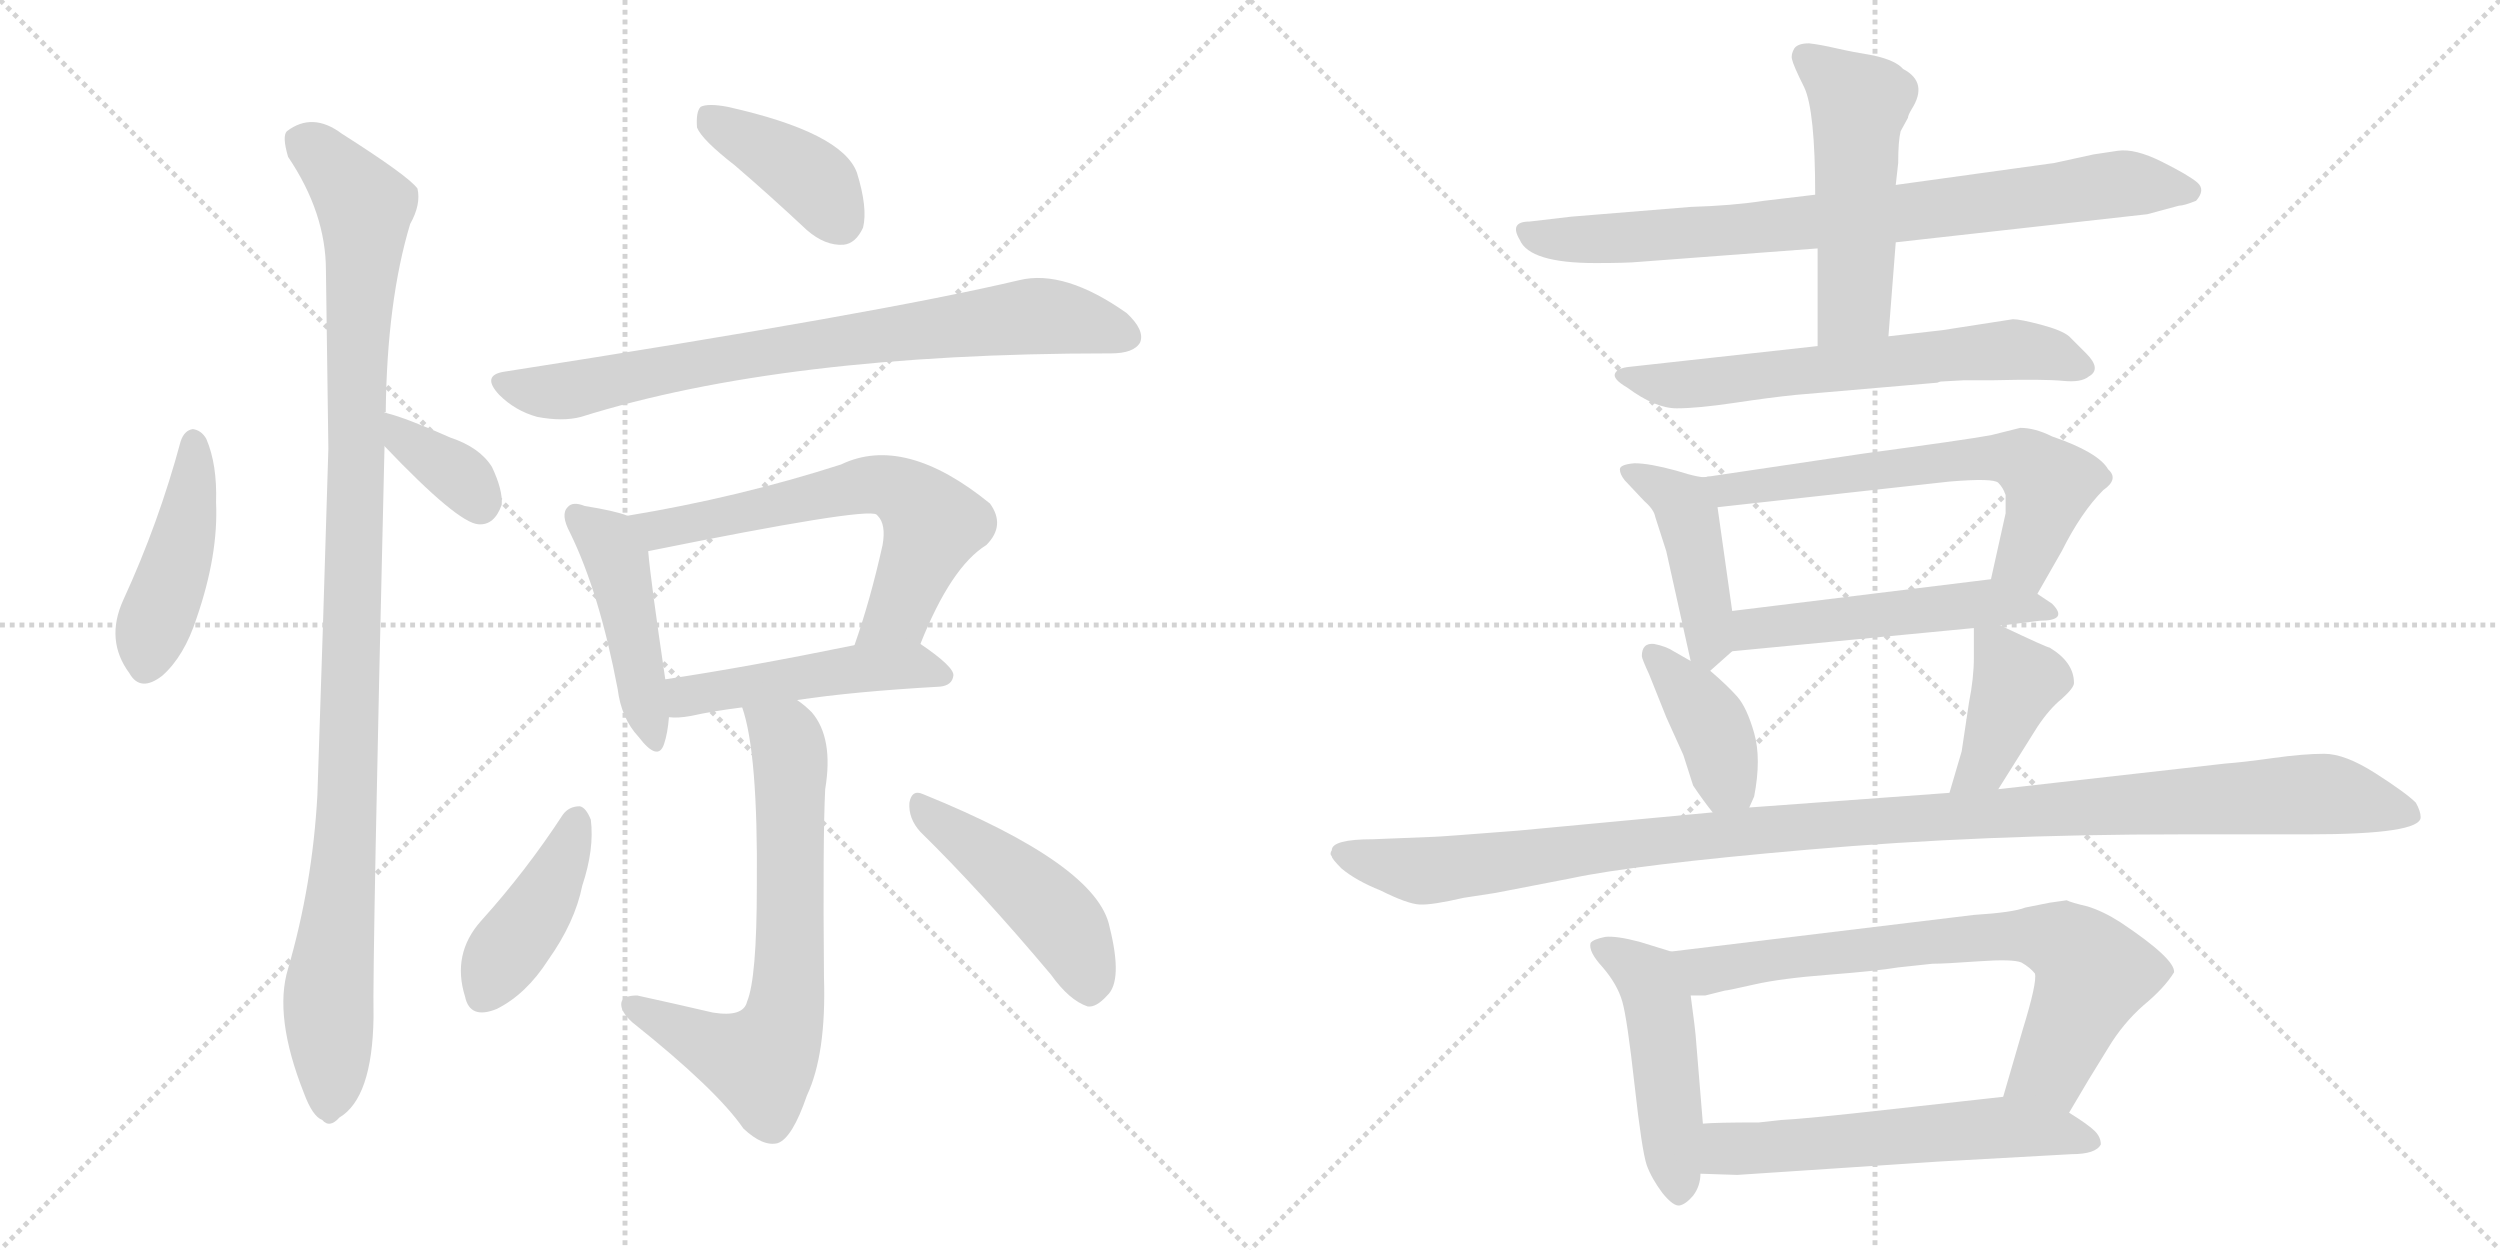 <svg version="1.1" viewBox="0 0 2048 1024" xmlns="http://www.w3.org/2000/svg">
  <g stroke="lightgray" stroke-dasharray="1,1" stroke-width="1" transform="scale(4, 4)">
    <line x1="0" y1="0" x2="256" y2="256"></line>
    <line x1="256" y1="0" x2="0" y2="256"></line>
    <line x1="128" y1="0" x2="128" y2="256"></line>
    <line x1="0" y1="128" x2="256" y2="128"></line>
    <line x1="256" y1="0" x2="512" y2="256"></line>
    <line x1="512" y1="0" x2="256" y2="256"></line>
    <line x1="384" y1="0" x2="384" y2="256"></line>
    <line x1="256" y1="128" x2="512" y2="128"></line>
  </g>
<g transform="scale(1, -1) translate(0, -850)">
   <style type="text/css">
    @keyframes keyframes0 {
      from {
       stroke: black;
       stroke-dashoffset: 443;
       stroke-width: 128;
       }
       59% {
       animation-timing-function: step-end;
       stroke: black;
       stroke-dashoffset: 0;
       stroke-width: 128;
       }
       to {
       stroke: black;
       stroke-width: 1024;
       }
       }
       #make-me-a-hanzi-animation-0 {
         animation: keyframes0 0.611s both;
         animation-delay: 0s;
         animation-timing-function: linear;
       }
    @keyframes keyframes1 {
      from {
       stroke: black;
       stroke-dashoffset: 360;
       stroke-width: 128;
       }
       54% {
       animation-timing-function: step-end;
       stroke: black;
       stroke-dashoffset: 0;
       stroke-width: 128;
       }
       to {
       stroke: black;
       stroke-width: 1024;
       }
       }
       #make-me-a-hanzi-animation-1 {
         animation: keyframes1 0.543s both;
         animation-delay: 0.611s;
         animation-timing-function: linear;
       }
    @keyframes keyframes2 {
      from {
       stroke: black;
       stroke-dashoffset: 1067;
       stroke-width: 128;
       }
       78% {
       animation-timing-function: step-end;
       stroke: black;
       stroke-dashoffset: 0;
       stroke-width: 128;
       }
       to {
       stroke: black;
       stroke-width: 1024;
       }
       }
       #make-me-a-hanzi-animation-2 {
         animation: keyframes2 1.118s both;
         animation-delay: 1.153s;
         animation-timing-function: linear;
       }
    @keyframes keyframes3 {
      from {
       stroke: black;
       stroke-dashoffset: 398;
       stroke-width: 128;
       }
       56% {
       animation-timing-function: step-end;
       stroke: black;
       stroke-dashoffset: 0;
       stroke-width: 128;
       }
       to {
       stroke: black;
       stroke-width: 1024;
       }
       }
       #make-me-a-hanzi-animation-3 {
         animation: keyframes3 0.574s both;
         animation-delay: 2.272s;
         animation-timing-function: linear;
       }
    @keyframes keyframes4 {
      from {
       stroke: black;
       stroke-dashoffset: 774;
       stroke-width: 128;
       }
       72% {
       animation-timing-function: step-end;
       stroke: black;
       stroke-dashoffset: 0;
       stroke-width: 128;
       }
       to {
       stroke: black;
       stroke-width: 1024;
       }
       }
       #make-me-a-hanzi-animation-4 {
         animation: keyframes4 0.88s both;
         animation-delay: 2.846s;
         animation-timing-function: linear;
       }
    @keyframes keyframes5 {
      from {
       stroke: black;
       stroke-dashoffset: 454;
       stroke-width: 128;
       }
       60% {
       animation-timing-function: step-end;
       stroke: black;
       stroke-dashoffset: 0;
       stroke-width: 128;
       }
       to {
       stroke: black;
       stroke-width: 1024;
       }
       }
       #make-me-a-hanzi-animation-5 {
         animation: keyframes5 0.619s both;
         animation-delay: 3.726s;
         animation-timing-function: linear;
       }
    @keyframes keyframes6 {
      from {
       stroke: black;
       stroke-dashoffset: 632;
       stroke-width: 128;
       }
       67% {
       animation-timing-function: step-end;
       stroke: black;
       stroke-dashoffset: 0;
       stroke-width: 128;
       }
       to {
       stroke: black;
       stroke-width: 1024;
       }
       }
       #make-me-a-hanzi-animation-6 {
         animation: keyframes6 0.764s both;
         animation-delay: 4.345s;
         animation-timing-function: linear;
       }
    @keyframes keyframes7 {
      from {
       stroke: black;
       stroke-dashoffset: 483;
       stroke-width: 128;
       }
       61% {
       animation-timing-function: step-end;
       stroke: black;
       stroke-dashoffset: 0;
       stroke-width: 128;
       }
       to {
       stroke: black;
       stroke-width: 1024;
       }
       }
       #make-me-a-hanzi-animation-7 {
         animation: keyframes7 0.643s both;
         animation-delay: 5.109s;
         animation-timing-function: linear;
       }
    @keyframes keyframes8 {
      from {
       stroke: black;
       stroke-dashoffset: 678;
       stroke-width: 128;
       }
       69% {
       animation-timing-function: step-end;
       stroke: black;
       stroke-dashoffset: 0;
       stroke-width: 128;
       }
       to {
       stroke: black;
       stroke-width: 1024;
       }
       }
       #make-me-a-hanzi-animation-8 {
         animation: keyframes8 0.802s both;
         animation-delay: 5.752s;
         animation-timing-function: linear;
       }
    @keyframes keyframes9 {
      from {
       stroke: black;
       stroke-dashoffset: 417;
       stroke-width: 128;
       }
       58% {
       animation-timing-function: step-end;
       stroke: black;
       stroke-dashoffset: 0;
       stroke-width: 128;
       }
       to {
       stroke: black;
       stroke-width: 1024;
       }
       }
       #make-me-a-hanzi-animation-9 {
         animation: keyframes9 0.589s both;
         animation-delay: 6.554s;
         animation-timing-function: linear;
       }
    @keyframes keyframes10 {
      from {
       stroke: black;
       stroke-dashoffset: 463;
       stroke-width: 128;
       }
       60% {
       animation-timing-function: step-end;
       stroke: black;
       stroke-dashoffset: 0;
       stroke-width: 128;
       }
       to {
       stroke: black;
       stroke-width: 1024;
       }
       }
       #make-me-a-hanzi-animation-10 {
         animation: keyframes10 0.627s both;
         animation-delay: 7.144s;
         animation-timing-function: linear;
       }
    @keyframes keyframes11 {
      from {
       stroke: black;
       stroke-dashoffset: 799;
       stroke-width: 128;
       }
       72% {
       animation-timing-function: step-end;
       stroke: black;
       stroke-dashoffset: 0;
       stroke-width: 128;
       }
       to {
       stroke: black;
       stroke-width: 1024;
       }
       }
       #make-me-a-hanzi-animation-11 {
         animation: keyframes11 0.9s both;
         animation-delay: 7.77s;
         animation-timing-function: linear;
       }
    @keyframes keyframes12 {
      from {
       stroke: black;
       stroke-dashoffset: 515;
       stroke-width: 128;
       }
       63% {
       animation-timing-function: step-end;
       stroke: black;
       stroke-dashoffset: 0;
       stroke-width: 128;
       }
       to {
       stroke: black;
       stroke-width: 1024;
       }
       }
       #make-me-a-hanzi-animation-12 {
         animation: keyframes12 0.669s both;
         animation-delay: 8.671s;
         animation-timing-function: linear;
       }
    @keyframes keyframes13 {
      from {
       stroke: black;
       stroke-dashoffset: 634;
       stroke-width: 128;
       }
       67% {
       animation-timing-function: step-end;
       stroke: black;
       stroke-dashoffset: 0;
       stroke-width: 128;
       }
       to {
       stroke: black;
       stroke-width: 1024;
       }
       }
       #make-me-a-hanzi-animation-13 {
         animation: keyframes13 0.766s both;
         animation-delay: 9.34s;
         animation-timing-function: linear;
       }
    @keyframes keyframes14 {
      from {
       stroke: black;
       stroke-dashoffset: 437;
       stroke-width: 128;
       }
       59% {
       animation-timing-function: step-end;
       stroke: black;
       stroke-dashoffset: 0;
       stroke-width: 128;
       }
       to {
       stroke: black;
       stroke-width: 1024;
       }
       }
       #make-me-a-hanzi-animation-14 {
         animation: keyframes14 0.606s both;
         animation-delay: 10.106s;
         animation-timing-function: linear;
       }
    @keyframes keyframes15 {
      from {
       stroke: black;
       stroke-dashoffset: 626;
       stroke-width: 128;
       }
       67% {
       animation-timing-function: step-end;
       stroke: black;
       stroke-dashoffset: 0;
       stroke-width: 128;
       }
       to {
       stroke: black;
       stroke-width: 1024;
       }
       }
       #make-me-a-hanzi-animation-15 {
         animation: keyframes15 0.759s both;
         animation-delay: 10.711s;
         animation-timing-function: linear;
       }
    @keyframes keyframes16 {
      from {
       stroke: black;
       stroke-dashoffset: 514;
       stroke-width: 128;
       }
       63% {
       animation-timing-function: step-end;
       stroke: black;
       stroke-dashoffset: 0;
       stroke-width: 128;
       }
       to {
       stroke: black;
       stroke-width: 1024;
       }
       }
       #make-me-a-hanzi-animation-16 {
         animation: keyframes16 0.668s both;
         animation-delay: 11.471s;
         animation-timing-function: linear;
       }
    @keyframes keyframes17 {
      from {
       stroke: black;
       stroke-dashoffset: 394;
       stroke-width: 128;
       }
       56% {
       animation-timing-function: step-end;
       stroke: black;
       stroke-dashoffset: 0;
       stroke-width: 128;
       }
       to {
       stroke: black;
       stroke-width: 1024;
       }
       }
       #make-me-a-hanzi-animation-17 {
         animation: keyframes17 0.571s both;
         animation-delay: 12.139s;
         animation-timing-function: linear;
       }
    @keyframes keyframes18 {
      from {
       stroke: black;
       stroke-dashoffset: 406;
       stroke-width: 128;
       }
       57% {
       animation-timing-function: step-end;
       stroke: black;
       stroke-dashoffset: 0;
       stroke-width: 128;
       }
       to {
       stroke: black;
       stroke-width: 1024;
       }
       }
       #make-me-a-hanzi-animation-18 {
         animation: keyframes18 0.58s both;
         animation-delay: 12.71s;
         animation-timing-function: linear;
       }
    @keyframes keyframes19 {
      from {
       stroke: black;
       stroke-dashoffset: 1135;
       stroke-width: 128;
       }
       79% {
       animation-timing-function: step-end;
       stroke: black;
       stroke-dashoffset: 0;
       stroke-width: 128;
       }
       to {
       stroke: black;
       stroke-width: 1024;
       }
       }
       #make-me-a-hanzi-animation-19 {
         animation: keyframes19 1.174s both;
         animation-delay: 13.29s;
         animation-timing-function: linear;
       }
    @keyframes keyframes20 {
      from {
       stroke: black;
       stroke-dashoffset: 480;
       stroke-width: 128;
       }
       61% {
       animation-timing-function: step-end;
       stroke: black;
       stroke-dashoffset: 0;
       stroke-width: 128;
       }
       to {
       stroke: black;
       stroke-width: 1024;
       }
       }
       #make-me-a-hanzi-animation-20 {
         animation: keyframes20 0.641s both;
         animation-delay: 14.464s;
         animation-timing-function: linear;
       }
    @keyframes keyframes21 {
      from {
       stroke: black;
       stroke-dashoffset: 731;
       stroke-width: 128;
       }
       70% {
       animation-timing-function: step-end;
       stroke: black;
       stroke-dashoffset: 0;
       stroke-width: 128;
       }
       to {
       stroke: black;
       stroke-width: 1024;
       }
       }
       #make-me-a-hanzi-animation-21 {
         animation: keyframes21 0.845s both;
         animation-delay: 15.104s;
         animation-timing-function: linear;
       }
    @keyframes keyframes22 {
      from {
       stroke: black;
       stroke-dashoffset: 576;
       stroke-width: 128;
       }
       65% {
       animation-timing-function: step-end;
       stroke: black;
       stroke-dashoffset: 0;
       stroke-width: 128;
       }
       to {
       stroke: black;
       stroke-width: 1024;
       }
       }
       #make-me-a-hanzi-animation-22 {
         animation: keyframes22 0.719s both;
         animation-delay: 15.949s;
         animation-timing-function: linear;
       }
</style>
<path d="M 148.0 488.5 Q 130.0 421.5 101.0 358.5 Q 86.0 325.5 106.0 298.5 Q 115.0 282.5 133.0 296.5 Q 151.0 312.5 161.0 343.5 Q 179.0 395.5 177.0 438.5 Q 178.0 469.5 169.0 490.5 Q 165.0 497.5 158.0 498.5 Q 151.0 497.5 148.0 488.5 Z" fill="lightgray"></path> 
<path d="M 315.0 484.5 Q 375.0 421.5 392.0 420.5 Q 405.0 419.5 411.0 436.5 Q 412.0 448.5 403.0 467.5 Q 393.0 483.5 369.0 491.5 Q 333.0 507.5 317.0 511.5 Q 316.0 512.5 315.0 511.5 C 285.0 515.5 294.0 506.5 315.0 484.5 Z" fill="lightgray"></path> 
<path d="M 315.0 511.5 Q 315.0 512.5 316.0 512.5 Q 317.0 603.5 336.0 666.5 Q 345.0 682.5 342.0 695.5 Q 335.0 705.5 280.0 740.5 Q 256.0 758.5 235.0 742.5 Q 231.0 738.5 236.0 721.5 Q 267.0 675.5 267.0 628.5 Q 268.0 559.5 269.0 482.5 Q 265.0 346.5 260.0 198.5 Q 256.0 125.5 236.0 56.5 Q 224.0 17.5 249.0 -45.5 Q 256.0 -64.5 264.0 -67.5 Q 270.0 -74.5 278.0 -65.5 Q 305.0 -49.5 306.0 16.5 Q 305.0 62.5 315.0 484.5 L 315.0 511.5 Z" fill="lightgray"></path> 
<path d="M 602.0 714.5 Q 630.0 690.5 661.0 661.5 Q 676.0 648.5 691.0 649.5 Q 701.0 650.5 707.0 663.5 Q 711.0 679.5 702.0 708.5 Q 690.0 741.5 596.0 762.5 Q 580.0 765.5 574.0 762.5 Q 570.0 758.5 571.0 745.5 Q 575.0 735.5 602.0 714.5 Z" fill="lightgray"></path> 
<path d="M 413.0 545.5 Q 394.0 542.5 409.0 526.5 Q 422.0 513.5 440.0 508.5 Q 461.0 504.5 476.0 508.5 Q 642.0 560.5 908.0 560.5 L 910.0 560.5 Q 929.0 560.5 934.0 569.5 Q 938.0 579.5 923.0 593.5 Q 872.0 629.5 835.0 620.5 Q 721.0 593.5 413.0 545.5 Z" fill="lightgray"></path> 
<path d="M 514.0 427.5 Q 504.0 431.5 479.0 435.5 Q 469.0 439.5 465.0 434.5 Q 459.0 428.5 467.0 413.5 Q 491.0 364.5 506.0 285.5 Q 509.0 261.5 523.0 246.5 Q 539.0 225.5 544.0 240.5 Q 547.0 249.5 548.0 262.5 L 545.0 293.5 Q 533.0 374.5 531.0 398.5 C 529.0 422.5 529.0 422.5 514.0 427.5 Z" fill="lightgray"></path> 
<path d="M 754.0 322.5 Q 779.0 385.5 808.0 403.5 Q 824.0 419.5 811.0 437.5 Q 741.0 494.5 689.0 469.5 Q 605.0 442.5 514.0 427.5 C 484.0 422.5 502.0 392.5 531.0 398.5 Q 709.0 434.5 718.0 428.5 L 719.0 427.5 Q 726.0 420.5 723.0 403.5 Q 713.0 358.5 700.0 321.5 C 690.0 293.5 743.0 294.5 754.0 322.5 Z" fill="lightgray"></path> 
<path d="M 653.0 276.5 Q 699.0 283.5 770.0 287.5 Q 780.0 288.5 781.0 296.5 Q 782.0 303.5 754.0 322.5 C 743.0 330.5 729.0 327.5 700.0 321.5 Q 612.0 303.5 545.0 293.5 C 515.0 289.5 518.0 263.5 548.0 262.5 Q 555.0 261.5 566.0 263.5 Q 584.0 267.5 608.0 270.5 L 653.0 276.5 Z" fill="lightgray"></path> 
<path d="M 608.0 270.5 Q 621.0 233.5 620.0 124.5 Q 620.0 48.5 612.0 29.5 Q 609.0 16.5 584.0 20.5 Q 554.0 27.5 522.0 34.5 Q 510.0 34.5 509.0 28.5 Q 508.0 21.5 518.0 12.5 Q 587.0 -42.5 609.0 -74.5 Q 625.0 -89.5 637.0 -86.5 Q 649.0 -82.5 661.0 -47.5 Q 677.0 -13.5 675.0 49.5 Q 674.0 163.5 676.0 203.5 Q 683.0 245.5 665.0 266.5 Q 659.0 272.5 653.0 276.5 C 630.0 295.5 600.0 299.5 608.0 270.5 Z" fill="lightgray"></path> 
<path d="M 461.0 182.5 Q 431.0 136.5 394.0 95.5 Q 370.0 68.5 381.0 33.5 Q 385.0 14.5 407.0 23.5 Q 431.0 35.5 449.0 63.5 Q 471.0 94.5 477.0 124.5 Q 487.0 154.5 484.0 178.5 Q 480.0 188.5 475.0 189.5 Q 466.0 189.5 461.0 182.5 Z" fill="lightgray"></path> 
<path d="M 754.0 168.5 Q 803.0 120.5 861.0 51.5 Q 876.0 30.5 891.0 25.5 Q 898.0 24.5 907.0 34.5 Q 920.0 46.5 909.0 90.5 Q 899.0 141.5 756.0 199.5 Q 747.0 203.5 745.0 192.5 Q 744.0 179.5 754.0 168.5 Z" fill="lightgray"></path> 
<path d="M 1487.0 690.5 L 1445.0 685.5 Q 1419.0 681.5 1385.0 680.5 L 1287.0 672.5 L 1253.0 668.5 Q 1236.0 668.5 1245.0 653.5 Q 1253.0 634.5 1307.0 634.5 Q 1333.0 634.5 1343.0 635.5 L 1489.0 646.5 L 1553.0 651.5 L 1759.0 674.5 L 1785.0 681.5 Q 1789.0 681.5 1799.0 685.5 Q 1807.0 694.5 1800.0 700.5 Q 1793.0 706.5 1771.0 717.5 Q 1749.0 728.5 1735.0 726.5 L 1715.0 723.5 L 1683.0 716.5 L 1553.0 698.5 L 1487.0 690.5 Z" fill="lightgray"></path> 
<path d="M 1563.0 753.5 Q 1563.0 755.5 1566.0 760.5 Q 1580.0 782.5 1559.0 793.5 Q 1553.0 800.5 1535.0 804.5 Q 1517.0 807.5 1504.0 810.5 Q 1491.0 813.5 1482.0 814.5 Q 1473.0 814.5 1470.0 810.5 Q 1467.0 805.5 1468.0 801.5 Q 1469.0 796.5 1478.0 778.5 Q 1487.0 759.5 1487.0 690.5 L 1489.0 646.5 L 1489.0 566.5 C 1489.0 536.5 1545.0 544.5 1547.0 574.5 L 1553.0 651.5 L 1553.0 698.5 L 1555.0 716.5 Q 1555.0 734.5 1557.0 742.5 L 1563.0 753.5 Z" fill="lightgray"></path> 
<path d="M 1489.0 566.5 L 1335.0 549.5 Q 1325.0 548.5 1323.0 544.0 Q 1321.0 539.5 1333.0 532.5 Q 1356.0 515.5 1373.5 515.5 Q 1391.0 515.5 1421.0 520.0 Q 1451.0 524.5 1471.0 526.5 L 1587.0 536.5 Q 1589.0 537.5 1591.0 537.5 L 1609.0 538.5 L 1633.0 538.5 Q 1675.0 539.5 1690.0 538.0 Q 1705.0 536.5 1711.0 541.5 Q 1722.0 547.5 1709.0 560.5 L 1695.0 574.5 Q 1689.0 579.5 1672.0 584.0 Q 1655.0 588.5 1649.0 588.5 L 1591.0 579.5 L 1547.0 574.5 L 1489.0 566.5 Z" fill="lightgray"></path> 
<path d="M 1399.0 459.5 Q 1395.0 457.5 1373.0 464.5 Q 1351.0 470.5 1339.0 470.5 Q 1327.0 469.5 1327.0 465.5 Q 1327.0 461.5 1331.0 456.5 L 1347.0 439.5 Q 1355.0 432.5 1356.0 426.5 L 1365.0 398.5 L 1385.0 308.5 C 1389.0 289.5 1389.0 289.5 1401.0 300.5 L 1419.0 316.5 C 1423.0 320.5 1423.0 320.5 1419.0 349.5 L 1407.0 434.5 C 1403.0 459.5 1403.0 459.5 1399.0 459.5 Z" fill="lightgray"></path> 
<path d="M 1669.0 363.5 L 1689.0 398.5 Q 1705.0 430.5 1723.0 448.5 Q 1736.0 457.5 1727.0 465.5 Q 1719.0 479.5 1681.0 492.5 Q 1667.0 499.5 1655.0 499.5 L 1631.0 493.5 Q 1609.0 489.5 1527.0 478.5 L 1399.0 459.5 C 1369.0 455.5 1377.0 431.5 1407.0 434.5 L 1597.0 455.5 Q 1633.0 458.5 1637.0 454.5 Q 1641.0 450.5 1643.0 444.5 Q 1643.0 432.5 1643.0 429.5 L 1631.0 375.5 C 1624.0 346.5 1654.0 337.5 1669.0 363.5 Z" fill="lightgray"></path> 
<path d="M 1639.0 337.5 L 1671.0 341.5 Q 1695.0 341.5 1681.0 355.5 L 1669.0 363.5 C 1648.0 377.5 1648.0 377.5 1631.0 375.5 L 1419.0 349.5 C 1389.0 345.5 1389.0 313.5 1419.0 316.5 L 1617.0 335.5 L 1639.0 337.5 Z" fill="lightgray"></path> 
<path d="M 1345.0 312.5 Q 1345.0 310.5 1351.0 297.5 L 1365.0 262.5 L 1379.0 231.5 L 1387.0 206.5 Q 1395.0 194.5 1403.0 184.5 C 1421.0 161.5 1421.0 161.5 1433.0 188.5 L 1437.0 197.5 Q 1443.0 228.5 1437.0 249.5 Q 1431.0 270.5 1423.0 279.5 Q 1415.0 288.5 1401.0 300.5 L 1385.0 308.5 L 1371.0 316.5 Q 1365.0 320.5 1355.0 322.5 Q 1345.0 323.5 1345.0 312.5 Z" fill="lightgray"></path> 
<path d="M 1637.0 203.5 L 1669.0 254.5 Q 1679.0 269.5 1689.0 277.5 Q 1699.0 286.5 1699.0 290.5 Q 1699.0 307.5 1679.0 319.5 Q 1677.0 319.5 1639.0 337.5 C 1617.0 347.5 1617.0 347.5 1617.0 335.5 L 1617.0 311.5 Q 1617.0 294.5 1613.0 274.5 L 1607.0 234.5 L 1597.0 200.5 C 1589.0 171.5 1621.0 178.5 1637.0 203.5 Z" fill="lightgray"></path> 
<path d="M 1403.0 184.5 L 1243.0 169.5 Q 1179.0 164.5 1175.0 164.5 L 1125.0 162.5 Q 1091.0 162.5 1091.0 153.5 Q 1089.0 150.5 1091.0 148.5 Q 1091.0 146.5 1099.0 138.5 Q 1111.0 128.5 1131.0 120.5 Q 1153.0 109.5 1163.0 109.0 Q 1173.0 108.5 1199.0 114.5 L 1225.0 118.5 L 1287.0 130.5 Q 1338.0 141.5 1481.5 154.0 Q 1625.0 166.5 1787.0 166.5 L 1891.0 166.5 Q 1983.0 166.5 1983.0 180.5 Q 1983.0 185.5 1979.0 192.5 Q 1971.0 200.5 1946.0 216.5 Q 1921.0 232.5 1904.0 232.5 Q 1887.0 232.5 1862.0 229.0 Q 1837.0 225.5 1823.0 224.5 L 1637.0 203.5 L 1597.0 200.5 L 1433.0 188.5 L 1403.0 184.5 Z" fill="lightgray"></path> 
<path d="M 1369.0 70.5 L 1343.0 78.5 Q 1324.0 83.5 1315.0 82.5 Q 1305.0 80.5 1303.0 77.5 Q 1301.0 70.5 1313.0 57.5 Q 1325.0 43.5 1329.0 29.5 Q 1333.0 15.5 1339.0 -38.5 Q 1345.0 -92.5 1349.0 -104.5 Q 1353.0 -115.5 1362.0 -127.5 Q 1371.0 -138.5 1376.0 -137.5 Q 1381.0 -136.5 1387.0 -129.5 Q 1393.0 -121.5 1393.0 -111.5 L 1395.0 -70.5 L 1389.0 2.5 Q 1389.0 4.5 1385.0 34.5 C 1381.0 64.5 1381.0 66.5 1369.0 70.5 Z" fill="lightgray"></path> 
<path d="M 1781.0 53.5 Q 1782.0 64.5 1737.0 94.5 Q 1723.0 103.5 1710.0 107.5 Q 1697.0 110.5 1693.0 112.5 L 1679.0 110.5 L 1659.0 106.5 Q 1649.0 102.5 1617.0 100.5 L 1369.0 70.5 C 1339.0 66.5 1355.0 32.5 1385.0 34.5 L 1397.0 34.5 L 1413.0 38.5 Q 1415.0 38.5 1437.0 43.5 Q 1459.0 48.5 1498.0 51.5 Q 1537.0 54.5 1555.0 57.5 Q 1573.0 59.5 1583.0 60.5 Q 1593.0 60.5 1621.0 62.5 Q 1649.0 64.5 1656.0 61.5 Q 1663.0 57.5 1667.0 52.5 Q 1669.0 45.5 1657.0 6.5 L 1641.0 -48.5 C 1633.0 -77.5 1680.0 -87.5 1695.0 -61.5 L 1711.0 -34.5 L 1727.0 -8.5 Q 1739.0 11.5 1756.0 26.5 Q 1773.0 40.5 1781.0 53.5 Z" fill="lightgray"></path> 
<path d="M 1393.0 -111.5 L 1423.0 -112.5 L 1589.0 -101.5 L 1697.0 -95.5 Q 1717.0 -95.5 1721.0 -87.5 Q 1721.0 -81.5 1716.0 -76.5 Q 1711.0 -71.5 1695.0 -61.5 C 1670.0 -45.5 1670.0 -45.5 1641.0 -48.5 L 1551.0 -58.5 Q 1480.0 -66.5 1459.0 -67.5 L 1441.0 -69.5 Q 1405.0 -69.5 1395.0 -70.5 C 1365.0 -72.5 1363.0 -110.5 1393.0 -111.5 Z" fill="lightgray"></path> 
      <clipPath id="make-me-a-hanzi-clip-0">
      <path d="M 148.0 488.5 Q 130.0 421.5 101.0 358.5 Q 86.0 325.5 106.0 298.5 Q 115.0 282.5 133.0 296.5 Q 151.0 312.5 161.0 343.5 Q 179.0 395.5 177.0 438.5 Q 178.0 469.5 169.0 490.5 Q 165.0 497.5 158.0 498.5 Q 151.0 497.5 148.0 488.5 Z" fill="lightgray"></path>
      </clipPath>
      <path clip-path="url(#make-me-a-hanzi-clip-0)" d="M 159.0 487.5 L 153.0 420.5 L 120.0 305.5 " fill="none" id="make-me-a-hanzi-animation-0" stroke-dasharray="315 630" stroke-linecap="round"></path>

      <clipPath id="make-me-a-hanzi-clip-1">
      <path d="M 315.0 484.5 Q 375.0 421.5 392.0 420.5 Q 405.0 419.5 411.0 436.5 Q 412.0 448.5 403.0 467.5 Q 393.0 483.5 369.0 491.5 Q 333.0 507.5 317.0 511.5 Q 316.0 512.5 315.0 511.5 C 285.0 515.5 294.0 506.5 315.0 484.5 Z" fill="lightgray"></path>
      </clipPath>
      <path clip-path="url(#make-me-a-hanzi-clip-1)" d="M 316.0 504.5 L 375.0 461.5 L 393.0 436.5 " fill="none" id="make-me-a-hanzi-animation-1" stroke-dasharray="232 464" stroke-linecap="round"></path>

      <clipPath id="make-me-a-hanzi-clip-2">
      <path d="M 315.0 511.5 Q 315.0 512.5 316.0 512.5 Q 317.0 603.5 336.0 666.5 Q 345.0 682.5 342.0 695.5 Q 335.0 705.5 280.0 740.5 Q 256.0 758.5 235.0 742.5 Q 231.0 738.5 236.0 721.5 Q 267.0 675.5 267.0 628.5 Q 268.0 559.5 269.0 482.5 Q 265.0 346.5 260.0 198.5 Q 256.0 125.5 236.0 56.5 Q 224.0 17.5 249.0 -45.5 Q 256.0 -64.5 264.0 -67.5 Q 270.0 -74.5 278.0 -65.5 Q 305.0 -49.5 306.0 16.5 Q 305.0 62.5 315.0 484.5 L 315.0 511.5 Z" fill="lightgray"></path>
      </clipPath>
      <path clip-path="url(#make-me-a-hanzi-clip-2)" d="M 247.0 735.5 L 299.0 680.5 L 286.0 216.5 L 269.0 39.5 L 269.0 -53.5 " fill="none" id="make-me-a-hanzi-animation-2" stroke-dasharray="939 1878" stroke-linecap="round"></path>

      <clipPath id="make-me-a-hanzi-clip-3">
      <path d="M 602.0 714.5 Q 630.0 690.5 661.0 661.5 Q 676.0 648.5 691.0 649.5 Q 701.0 650.5 707.0 663.5 Q 711.0 679.5 702.0 708.5 Q 690.0 741.5 596.0 762.5 Q 580.0 765.5 574.0 762.5 Q 570.0 758.5 571.0 745.5 Q 575.0 735.5 602.0 714.5 Z" fill="lightgray"></path>
      </clipPath>
      <path clip-path="url(#make-me-a-hanzi-clip-3)" d="M 579.0 756.5 L 659.0 707.5 L 688.0 669.5 " fill="none" id="make-me-a-hanzi-animation-3" stroke-dasharray="270 540" stroke-linecap="round"></path>

      <clipPath id="make-me-a-hanzi-clip-4">
      <path d="M 413.0 545.5 Q 394.0 542.5 409.0 526.5 Q 422.0 513.5 440.0 508.5 Q 461.0 504.5 476.0 508.5 Q 642.0 560.5 908.0 560.5 L 910.0 560.5 Q 929.0 560.5 934.0 569.5 Q 938.0 579.5 923.0 593.5 Q 872.0 629.5 835.0 620.5 Q 721.0 593.5 413.0 545.5 Z" fill="lightgray"></path>
      </clipPath>
      <path clip-path="url(#make-me-a-hanzi-clip-4)" d="M 412.0 535.5 L 467.0 530.5 L 609.0 559.5 L 853.0 591.5 L 923.0 574.5 " fill="none" id="make-me-a-hanzi-animation-4" stroke-dasharray="646 1292" stroke-linecap="round"></path>

      <clipPath id="make-me-a-hanzi-clip-5">
      <path d="M 514.0 427.5 Q 504.0 431.5 479.0 435.5 Q 469.0 439.5 465.0 434.5 Q 459.0 428.5 467.0 413.5 Q 491.0 364.5 506.0 285.5 Q 509.0 261.5 523.0 246.5 Q 539.0 225.5 544.0 240.5 Q 547.0 249.5 548.0 262.5 L 545.0 293.5 Q 533.0 374.5 531.0 398.5 C 529.0 422.5 529.0 422.5 514.0 427.5 Z" fill="lightgray"></path>
      </clipPath>
      <path clip-path="url(#make-me-a-hanzi-clip-5)" d="M 473.0 427.5 L 495.0 409.5 L 505.0 390.5 L 534.0 245.5 " fill="none" id="make-me-a-hanzi-animation-5" stroke-dasharray="326 652" stroke-linecap="round"></path>

      <clipPath id="make-me-a-hanzi-clip-6">
      <path d="M 754.0 322.5 Q 779.0 385.5 808.0 403.5 Q 824.0 419.5 811.0 437.5 Q 741.0 494.5 689.0 469.5 Q 605.0 442.5 514.0 427.5 C 484.0 422.5 502.0 392.5 531.0 398.5 Q 709.0 434.5 718.0 428.5 L 719.0 427.5 Q 726.0 420.5 723.0 403.5 Q 713.0 358.5 700.0 321.5 C 690.0 293.5 743.0 294.5 754.0 322.5 Z" fill="lightgray"></path>
      </clipPath>
      <path clip-path="url(#make-me-a-hanzi-clip-6)" d="M 522.0 425.5 L 543.0 413.5 L 713.0 453.5 L 733.0 450.5 L 765.0 420.5 L 733.0 346.5 L 707.0 326.5 " fill="none" id="make-me-a-hanzi-animation-6" stroke-dasharray="504 1008" stroke-linecap="round"></path>

      <clipPath id="make-me-a-hanzi-clip-7">
      <path d="M 653.0 276.5 Q 699.0 283.5 770.0 287.5 Q 780.0 288.5 781.0 296.5 Q 782.0 303.5 754.0 322.5 C 743.0 330.5 729.0 327.5 700.0 321.5 Q 612.0 303.5 545.0 293.5 C 515.0 289.5 518.0 263.5 548.0 262.5 Q 555.0 261.5 566.0 263.5 Q 584.0 267.5 608.0 270.5 L 653.0 276.5 Z" fill="lightgray"></path>
      </clipPath>
      <path clip-path="url(#make-me-a-hanzi-clip-7)" d="M 552.0 270.5 L 563.0 279.5 L 678.0 299.5 L 753.0 304.5 L 772.0 296.5 " fill="none" id="make-me-a-hanzi-animation-7" stroke-dasharray="355 710" stroke-linecap="round"></path>

      <clipPath id="make-me-a-hanzi-clip-8">
      <path d="M 608.0 270.5 Q 621.0 233.5 620.0 124.5 Q 620.0 48.5 612.0 29.5 Q 609.0 16.5 584.0 20.5 Q 554.0 27.5 522.0 34.5 Q 510.0 34.5 509.0 28.5 Q 508.0 21.5 518.0 12.5 Q 587.0 -42.5 609.0 -74.5 Q 625.0 -89.5 637.0 -86.5 Q 649.0 -82.5 661.0 -47.5 Q 677.0 -13.5 675.0 49.5 Q 674.0 163.5 676.0 203.5 Q 683.0 245.5 665.0 266.5 Q 659.0 272.5 653.0 276.5 C 630.0 295.5 600.0 299.5 608.0 270.5 Z" fill="lightgray"></path>
      </clipPath>
      <path clip-path="url(#make-me-a-hanzi-clip-8)" d="M 616.0 268.5 L 646.0 238.5 L 648.0 81.5 L 641.0 11.5 L 623.0 -20.5 L 518.0 26.5 " fill="none" id="make-me-a-hanzi-animation-8" stroke-dasharray="550 1100" stroke-linecap="round"></path>

      <clipPath id="make-me-a-hanzi-clip-9">
      <path d="M 461.0 182.5 Q 431.0 136.5 394.0 95.5 Q 370.0 68.5 381.0 33.5 Q 385.0 14.5 407.0 23.5 Q 431.0 35.5 449.0 63.5 Q 471.0 94.5 477.0 124.5 Q 487.0 154.5 484.0 178.5 Q 480.0 188.5 475.0 189.5 Q 466.0 189.5 461.0 182.5 Z" fill="lightgray"></path>
      </clipPath>
      <path clip-path="url(#make-me-a-hanzi-clip-9)" d="M 472.0 177.5 L 447.0 115.5 L 397.0 35.5 " fill="none" id="make-me-a-hanzi-animation-9" stroke-dasharray="289 578" stroke-linecap="round"></path>

      <clipPath id="make-me-a-hanzi-clip-10">
      <path d="M 754.0 168.5 Q 803.0 120.5 861.0 51.5 Q 876.0 30.5 891.0 25.5 Q 898.0 24.5 907.0 34.5 Q 920.0 46.5 909.0 90.5 Q 899.0 141.5 756.0 199.5 Q 747.0 203.5 745.0 192.5 Q 744.0 179.5 754.0 168.5 Z" fill="lightgray"></path>
      </clipPath>
      <path clip-path="url(#make-me-a-hanzi-clip-10)" d="M 756.0 187.5 L 867.0 97.5 L 882.0 74.5 L 892.0 39.5 " fill="none" id="make-me-a-hanzi-animation-10" stroke-dasharray="335 670" stroke-linecap="round"></path>

      <clipPath id="make-me-a-hanzi-clip-11">
      <path d="M 1487.0 690.5 L 1445.0 685.5 Q 1419.0 681.5 1385.0 680.5 L 1287.0 672.5 L 1253.0 668.5 Q 1236.0 668.5 1245.0 653.5 Q 1253.0 634.5 1307.0 634.5 Q 1333.0 634.5 1343.0 635.5 L 1489.0 646.5 L 1553.0 651.5 L 1759.0 674.5 L 1785.0 681.5 Q 1789.0 681.5 1799.0 685.5 Q 1807.0 694.5 1800.0 700.5 Q 1793.0 706.5 1771.0 717.5 Q 1749.0 728.5 1735.0 726.5 L 1715.0 723.5 L 1683.0 716.5 L 1553.0 698.5 L 1487.0 690.5 Z" fill="lightgray"></path>
      </clipPath>
      <path clip-path="url(#make-me-a-hanzi-clip-11)" d="M 1250.0 660.5 L 1315.0 653.5 L 1545.0 673.5 L 1740.0 699.5 L 1790.0 693.5 " fill="none" id="make-me-a-hanzi-animation-11" stroke-dasharray="671 1342" stroke-linecap="round"></path>

      <clipPath id="make-me-a-hanzi-clip-12">
      <path d="M 1563.0 753.5 Q 1563.0 755.5 1566.0 760.5 Q 1580.0 782.5 1559.0 793.5 Q 1553.0 800.5 1535.0 804.5 Q 1517.0 807.5 1504.0 810.5 Q 1491.0 813.5 1482.0 814.5 Q 1473.0 814.5 1470.0 810.5 Q 1467.0 805.5 1468.0 801.5 Q 1469.0 796.5 1478.0 778.5 Q 1487.0 759.5 1487.0 690.5 L 1489.0 646.5 L 1489.0 566.5 C 1489.0 536.5 1545.0 544.5 1547.0 574.5 L 1553.0 651.5 L 1553.0 698.5 L 1555.0 716.5 Q 1555.0 734.5 1557.0 742.5 L 1563.0 753.5 Z" fill="lightgray"></path>
      </clipPath>
      <path clip-path="url(#make-me-a-hanzi-clip-12)" d="M 1479.0 803.5 L 1523.0 765.5 L 1518.0 599.5 L 1495.0 573.5 " fill="none" id="make-me-a-hanzi-animation-12" stroke-dasharray="387 774" stroke-linecap="round"></path>

      <clipPath id="make-me-a-hanzi-clip-13">
      <path d="M 1489.0 566.5 L 1335.0 549.5 Q 1325.0 548.5 1323.0 544.0 Q 1321.0 539.5 1333.0 532.5 Q 1356.0 515.5 1373.5 515.5 Q 1391.0 515.5 1421.0 520.0 Q 1451.0 524.5 1471.0 526.5 L 1587.0 536.5 Q 1589.0 537.5 1591.0 537.5 L 1609.0 538.5 L 1633.0 538.5 Q 1675.0 539.5 1690.0 538.0 Q 1705.0 536.5 1711.0 541.5 Q 1722.0 547.5 1709.0 560.5 L 1695.0 574.5 Q 1689.0 579.5 1672.0 584.0 Q 1655.0 588.5 1649.0 588.5 L 1591.0 579.5 L 1547.0 574.5 L 1489.0 566.5 Z" fill="lightgray"></path>
      </clipPath>
      <path clip-path="url(#make-me-a-hanzi-clip-13)" d="M 1332.0 541.5 L 1370.0 534.5 L 1650.0 563.5 L 1706.0 550.5 " fill="none" id="make-me-a-hanzi-animation-13" stroke-dasharray="506 1012" stroke-linecap="round"></path>

      <clipPath id="make-me-a-hanzi-clip-14">
      <path d="M 1399.0 459.5 Q 1395.0 457.5 1373.0 464.5 Q 1351.0 470.5 1339.0 470.5 Q 1327.0 469.5 1327.0 465.5 Q 1327.0 461.5 1331.0 456.5 L 1347.0 439.5 Q 1355.0 432.5 1356.0 426.5 L 1365.0 398.5 L 1385.0 308.5 C 1389.0 289.5 1389.0 289.5 1401.0 300.5 L 1419.0 316.5 C 1423.0 320.5 1423.0 320.5 1419.0 349.5 L 1407.0 434.5 C 1403.0 459.5 1403.0 459.5 1399.0 459.5 Z" fill="lightgray"></path>
      </clipPath>
      <path clip-path="url(#make-me-a-hanzi-clip-14)" d="M 1335.0 463.5 L 1381.0 433.5 L 1401.0 309.5 " fill="none" id="make-me-a-hanzi-animation-14" stroke-dasharray="309 618" stroke-linecap="round"></path>

      <clipPath id="make-me-a-hanzi-clip-15">
      <path d="M 1669.0 363.5 L 1689.0 398.5 Q 1705.0 430.5 1723.0 448.5 Q 1736.0 457.5 1727.0 465.5 Q 1719.0 479.5 1681.0 492.5 Q 1667.0 499.5 1655.0 499.5 L 1631.0 493.5 Q 1609.0 489.5 1527.0 478.5 L 1399.0 459.5 C 1369.0 455.5 1377.0 431.5 1407.0 434.5 L 1597.0 455.5 Q 1633.0 458.5 1637.0 454.5 Q 1641.0 450.5 1643.0 444.5 Q 1643.0 432.5 1643.0 429.5 L 1631.0 375.5 C 1624.0 346.5 1654.0 337.5 1669.0 363.5 Z" fill="lightgray"></path>
      </clipPath>
      <path clip-path="url(#make-me-a-hanzi-clip-15)" d="M 1407.0 455.5 L 1417.0 448.5 L 1596.0 472.5 L 1658.0 472.5 L 1679.0 453.5 L 1659.0 392.5 L 1640.0 380.5 " fill="none" id="make-me-a-hanzi-animation-15" stroke-dasharray="498 996" stroke-linecap="round"></path>

      <clipPath id="make-me-a-hanzi-clip-16">
      <path d="M 1639.0 337.5 L 1671.0 341.5 Q 1695.0 341.5 1681.0 355.5 L 1669.0 363.5 C 1648.0 377.5 1648.0 377.5 1631.0 375.5 L 1419.0 349.5 C 1389.0 345.5 1389.0 313.5 1419.0 316.5 L 1617.0 335.5 L 1639.0 337.5 Z" fill="lightgray"></path>
      </clipPath>
      <path clip-path="url(#make-me-a-hanzi-clip-16)" d="M 1426.0 322.5 L 1444.0 336.5 L 1626.0 356.5 L 1677.0 347.5 " fill="none" id="make-me-a-hanzi-animation-16" stroke-dasharray="386 772" stroke-linecap="round"></path>

      <clipPath id="make-me-a-hanzi-clip-17">
      <path d="M 1345.0 312.5 Q 1345.0 310.5 1351.0 297.5 L 1365.0 262.5 L 1379.0 231.5 L 1387.0 206.5 Q 1395.0 194.5 1403.0 184.5 C 1421.0 161.5 1421.0 161.5 1433.0 188.5 L 1437.0 197.5 Q 1443.0 228.5 1437.0 249.5 Q 1431.0 270.5 1423.0 279.5 Q 1415.0 288.5 1401.0 300.5 L 1385.0 308.5 L 1371.0 316.5 Q 1365.0 320.5 1355.0 322.5 Q 1345.0 323.5 1345.0 312.5 Z" fill="lightgray"></path>
      </clipPath>
      <path clip-path="url(#make-me-a-hanzi-clip-17)" d="M 1354.0 312.5 L 1403.0 254.5 L 1412.0 215.5 L 1424.0 197.5 " fill="none" id="make-me-a-hanzi-animation-17" stroke-dasharray="266 532" stroke-linecap="round"></path>

      <clipPath id="make-me-a-hanzi-clip-18">
      <path d="M 1637.0 203.5 L 1669.0 254.5 Q 1679.0 269.5 1689.0 277.5 Q 1699.0 286.5 1699.0 290.5 Q 1699.0 307.5 1679.0 319.5 Q 1677.0 319.5 1639.0 337.5 C 1617.0 347.5 1617.0 347.5 1617.0 335.5 L 1617.0 311.5 Q 1617.0 294.5 1613.0 274.5 L 1607.0 234.5 L 1597.0 200.5 C 1589.0 171.5 1621.0 178.5 1637.0 203.5 Z" fill="lightgray"></path>
      </clipPath>
      <path clip-path="url(#make-me-a-hanzi-clip-18)" d="M 1623.0 329.5 L 1641.0 313.5 L 1651.0 289.5 L 1624.0 223.5 L 1603.0 204.5 " fill="none" id="make-me-a-hanzi-animation-18" stroke-dasharray="278 556" stroke-linecap="round"></path>

      <clipPath id="make-me-a-hanzi-clip-19">
      <path d="M 1403.0 184.5 L 1243.0 169.5 Q 1179.0 164.5 1175.0 164.5 L 1125.0 162.5 Q 1091.0 162.5 1091.0 153.5 Q 1089.0 150.5 1091.0 148.5 Q 1091.0 146.5 1099.0 138.5 Q 1111.0 128.5 1131.0 120.5 Q 1153.0 109.5 1163.0 109.0 Q 1173.0 108.5 1199.0 114.5 L 1225.0 118.5 L 1287.0 130.5 Q 1338.0 141.5 1481.5 154.0 Q 1625.0 166.5 1787.0 166.5 L 1891.0 166.5 Q 1983.0 166.5 1983.0 180.5 Q 1983.0 185.5 1979.0 192.5 Q 1971.0 200.5 1946.0 216.5 Q 1921.0 232.5 1904.0 232.5 Q 1887.0 232.5 1862.0 229.0 Q 1837.0 225.5 1823.0 224.5 L 1637.0 203.5 L 1597.0 200.5 L 1433.0 188.5 L 1403.0 184.5 Z" fill="lightgray"></path>
      </clipPath>
      <path clip-path="url(#make-me-a-hanzi-clip-19)" d="M 1100.0 151.5 L 1164.0 136.5 L 1442.0 170.5 L 1899.0 199.5 L 1973.0 183.5 " fill="none" id="make-me-a-hanzi-animation-19" stroke-dasharray="1007 2014" stroke-linecap="round"></path>

      <clipPath id="make-me-a-hanzi-clip-20">
      <path d="M 1369.0 70.5 L 1343.0 78.5 Q 1324.0 83.5 1315.0 82.5 Q 1305.0 80.5 1303.0 77.5 Q 1301.0 70.5 1313.0 57.5 Q 1325.0 43.5 1329.0 29.5 Q 1333.0 15.5 1339.0 -38.5 Q 1345.0 -92.5 1349.0 -104.5 Q 1353.0 -115.5 1362.0 -127.5 Q 1371.0 -138.5 1376.0 -137.5 Q 1381.0 -136.5 1387.0 -129.5 Q 1393.0 -121.5 1393.0 -111.5 L 1395.0 -70.5 L 1389.0 2.5 Q 1389.0 4.5 1385.0 34.5 C 1381.0 64.5 1381.0 66.5 1369.0 70.5 Z" fill="lightgray"></path>
      </clipPath>
      <path clip-path="url(#make-me-a-hanzi-clip-20)" d="M 1311.0 74.5 L 1343.0 55.5 L 1358.0 29.5 L 1376.0 -126.5 " fill="none" id="make-me-a-hanzi-animation-20" stroke-dasharray="352 704" stroke-linecap="round"></path>

      <clipPath id="make-me-a-hanzi-clip-21">
      <path d="M 1781.0 53.5 Q 1782.0 64.5 1737.0 94.5 Q 1723.0 103.5 1710.0 107.5 Q 1697.0 110.5 1693.0 112.5 L 1679.0 110.5 L 1659.0 106.5 Q 1649.0 102.5 1617.0 100.5 L 1369.0 70.5 C 1339.0 66.5 1355.0 32.5 1385.0 34.5 L 1397.0 34.5 L 1413.0 38.5 Q 1415.0 38.5 1437.0 43.5 Q 1459.0 48.5 1498.0 51.5 Q 1537.0 54.5 1555.0 57.5 Q 1573.0 59.5 1583.0 60.5 Q 1593.0 60.5 1621.0 62.5 Q 1649.0 64.5 1656.0 61.5 Q 1663.0 57.5 1667.0 52.5 Q 1669.0 45.5 1657.0 6.5 L 1641.0 -48.5 C 1633.0 -77.5 1680.0 -87.5 1695.0 -61.5 L 1711.0 -34.5 L 1727.0 -8.5 Q 1739.0 11.5 1756.0 26.5 Q 1773.0 40.5 1781.0 53.5 Z" fill="lightgray"></path>
      </clipPath>
      <path clip-path="url(#make-me-a-hanzi-clip-21)" d="M 1377.0 66.5 L 1398.0 54.5 L 1628.0 82.5 L 1689.0 78.5 L 1715.0 52.5 L 1680.0 -25.5 L 1649.0 -43.5 " fill="none" id="make-me-a-hanzi-animation-21" stroke-dasharray="603 1206" stroke-linecap="round"></path>

      <clipPath id="make-me-a-hanzi-clip-22">
      <path d="M 1393.0 -111.5 L 1423.0 -112.5 L 1589.0 -101.5 L 1697.0 -95.5 Q 1717.0 -95.5 1721.0 -87.5 Q 1721.0 -81.5 1716.0 -76.5 Q 1711.0 -71.5 1695.0 -61.5 C 1670.0 -45.5 1670.0 -45.5 1641.0 -48.5 L 1551.0 -58.5 Q 1480.0 -66.5 1459.0 -67.5 L 1441.0 -69.5 Q 1405.0 -69.5 1395.0 -70.5 C 1365.0 -72.5 1363.0 -110.5 1393.0 -111.5 Z" fill="lightgray"></path>
      </clipPath>
      <path clip-path="url(#make-me-a-hanzi-clip-22)" d="M 1400.0 -77.5 L 1415.0 -91.5 L 1636.0 -73.5 L 1713.0 -84.5 " fill="none" id="make-me-a-hanzi-animation-22" stroke-dasharray="448 896" stroke-linecap="round"></path>

</g>
</svg>
